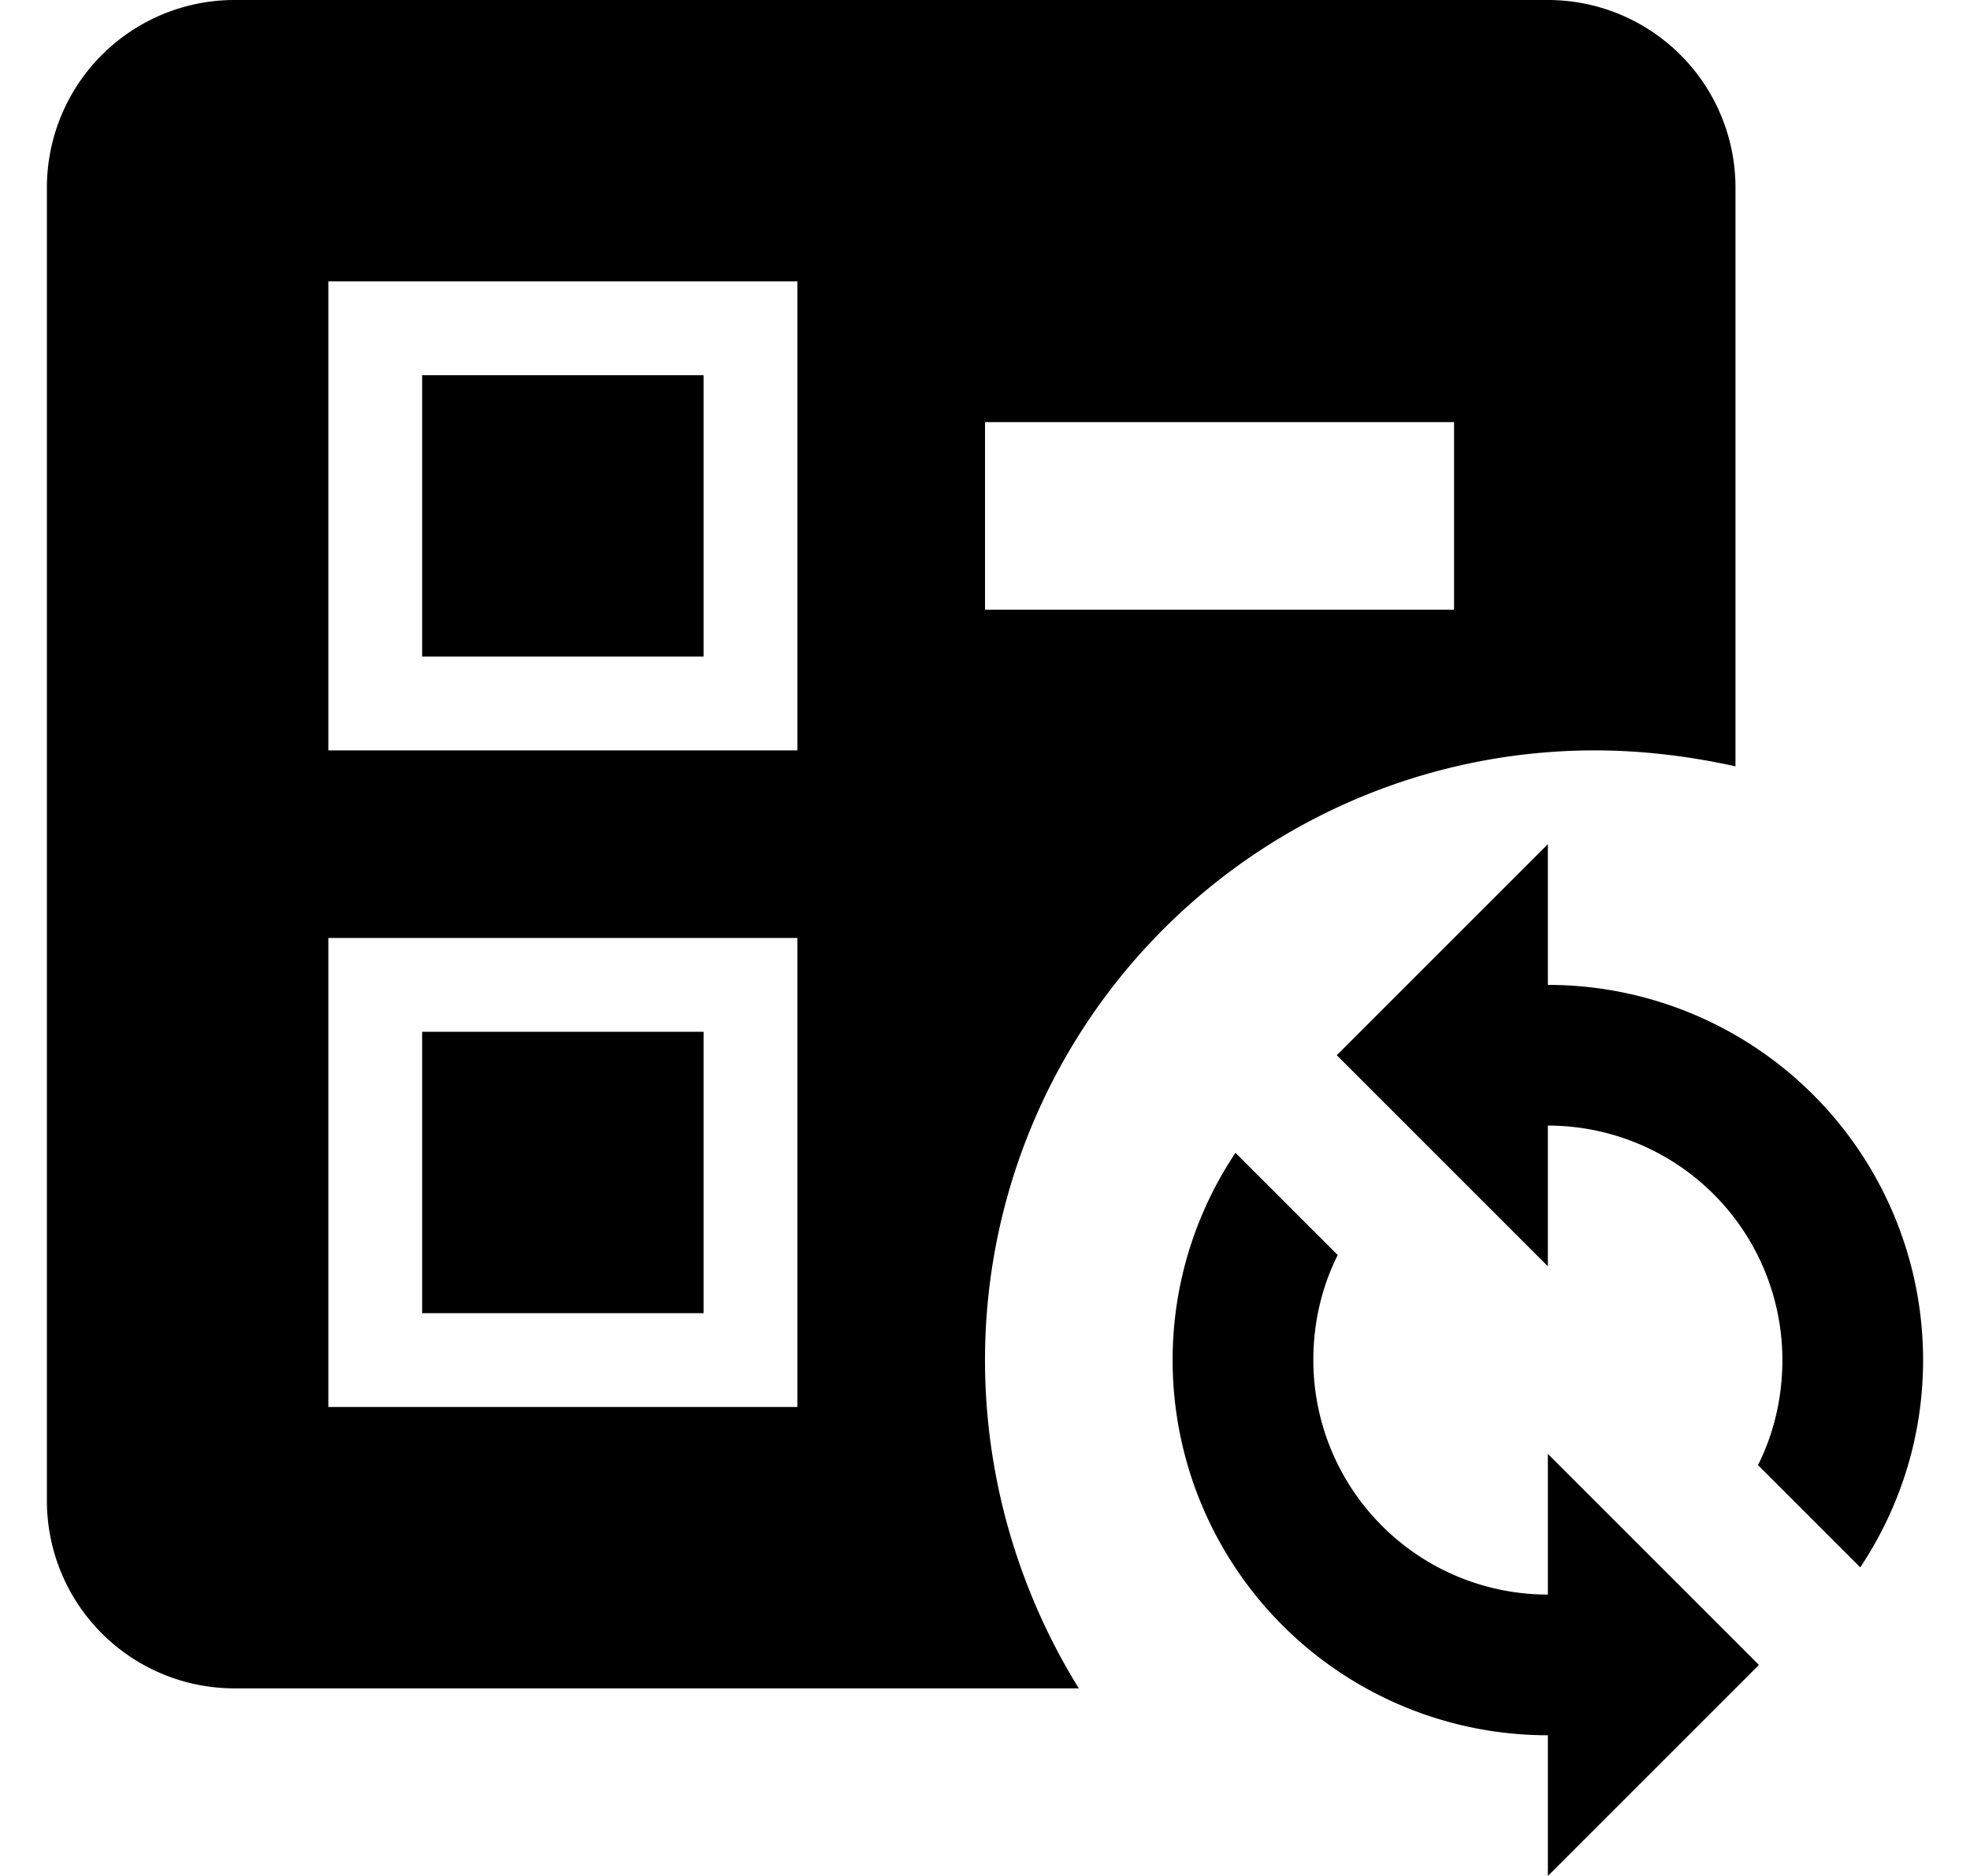 <svg width="21" height="20" viewBox="0 0 21 20" xmlns="http://www.w3.org/2000/svg">
    <path d="M16.5 9v1.5a4 4 0 0 1 4 4c0 .82-.25 1.58-.67 2.21l-1.09-1.09c.17-.34.26-.72.26-1.12a2.5 2.5 0 0 0-2.5-2.5v1.5l-2.25-2.25L16.5 9m0 11v-1.5a4 4 0 0 1-4-4c0-.82.25-1.58.67-2.21l1.09 1.09c-.17.34-.26.72-.26 1.12a2.5 2.5 0 0 0 2.5 2.5v-1.5l2.25 2.25L16.5 20m-9-6h-3v-3h3v3m0-10v3h-3V4h3m-5 14a2 2 0 0 1-2-2V2a2 2 0 0 1 2-2h14a2 2 0 0 1 2 2v6.17C18 8.06 17.5 8 17 8a6.5 6.5 0 0 0-6.5 6.5c0 1.29.38 2.5 1 3.5h-9m8-11.5h5v-2h-5v2m-2 3.5h-5v5h5v-5m0-7h-5v5h5V3z"  fill-rule="nonzero"/>
</svg>
